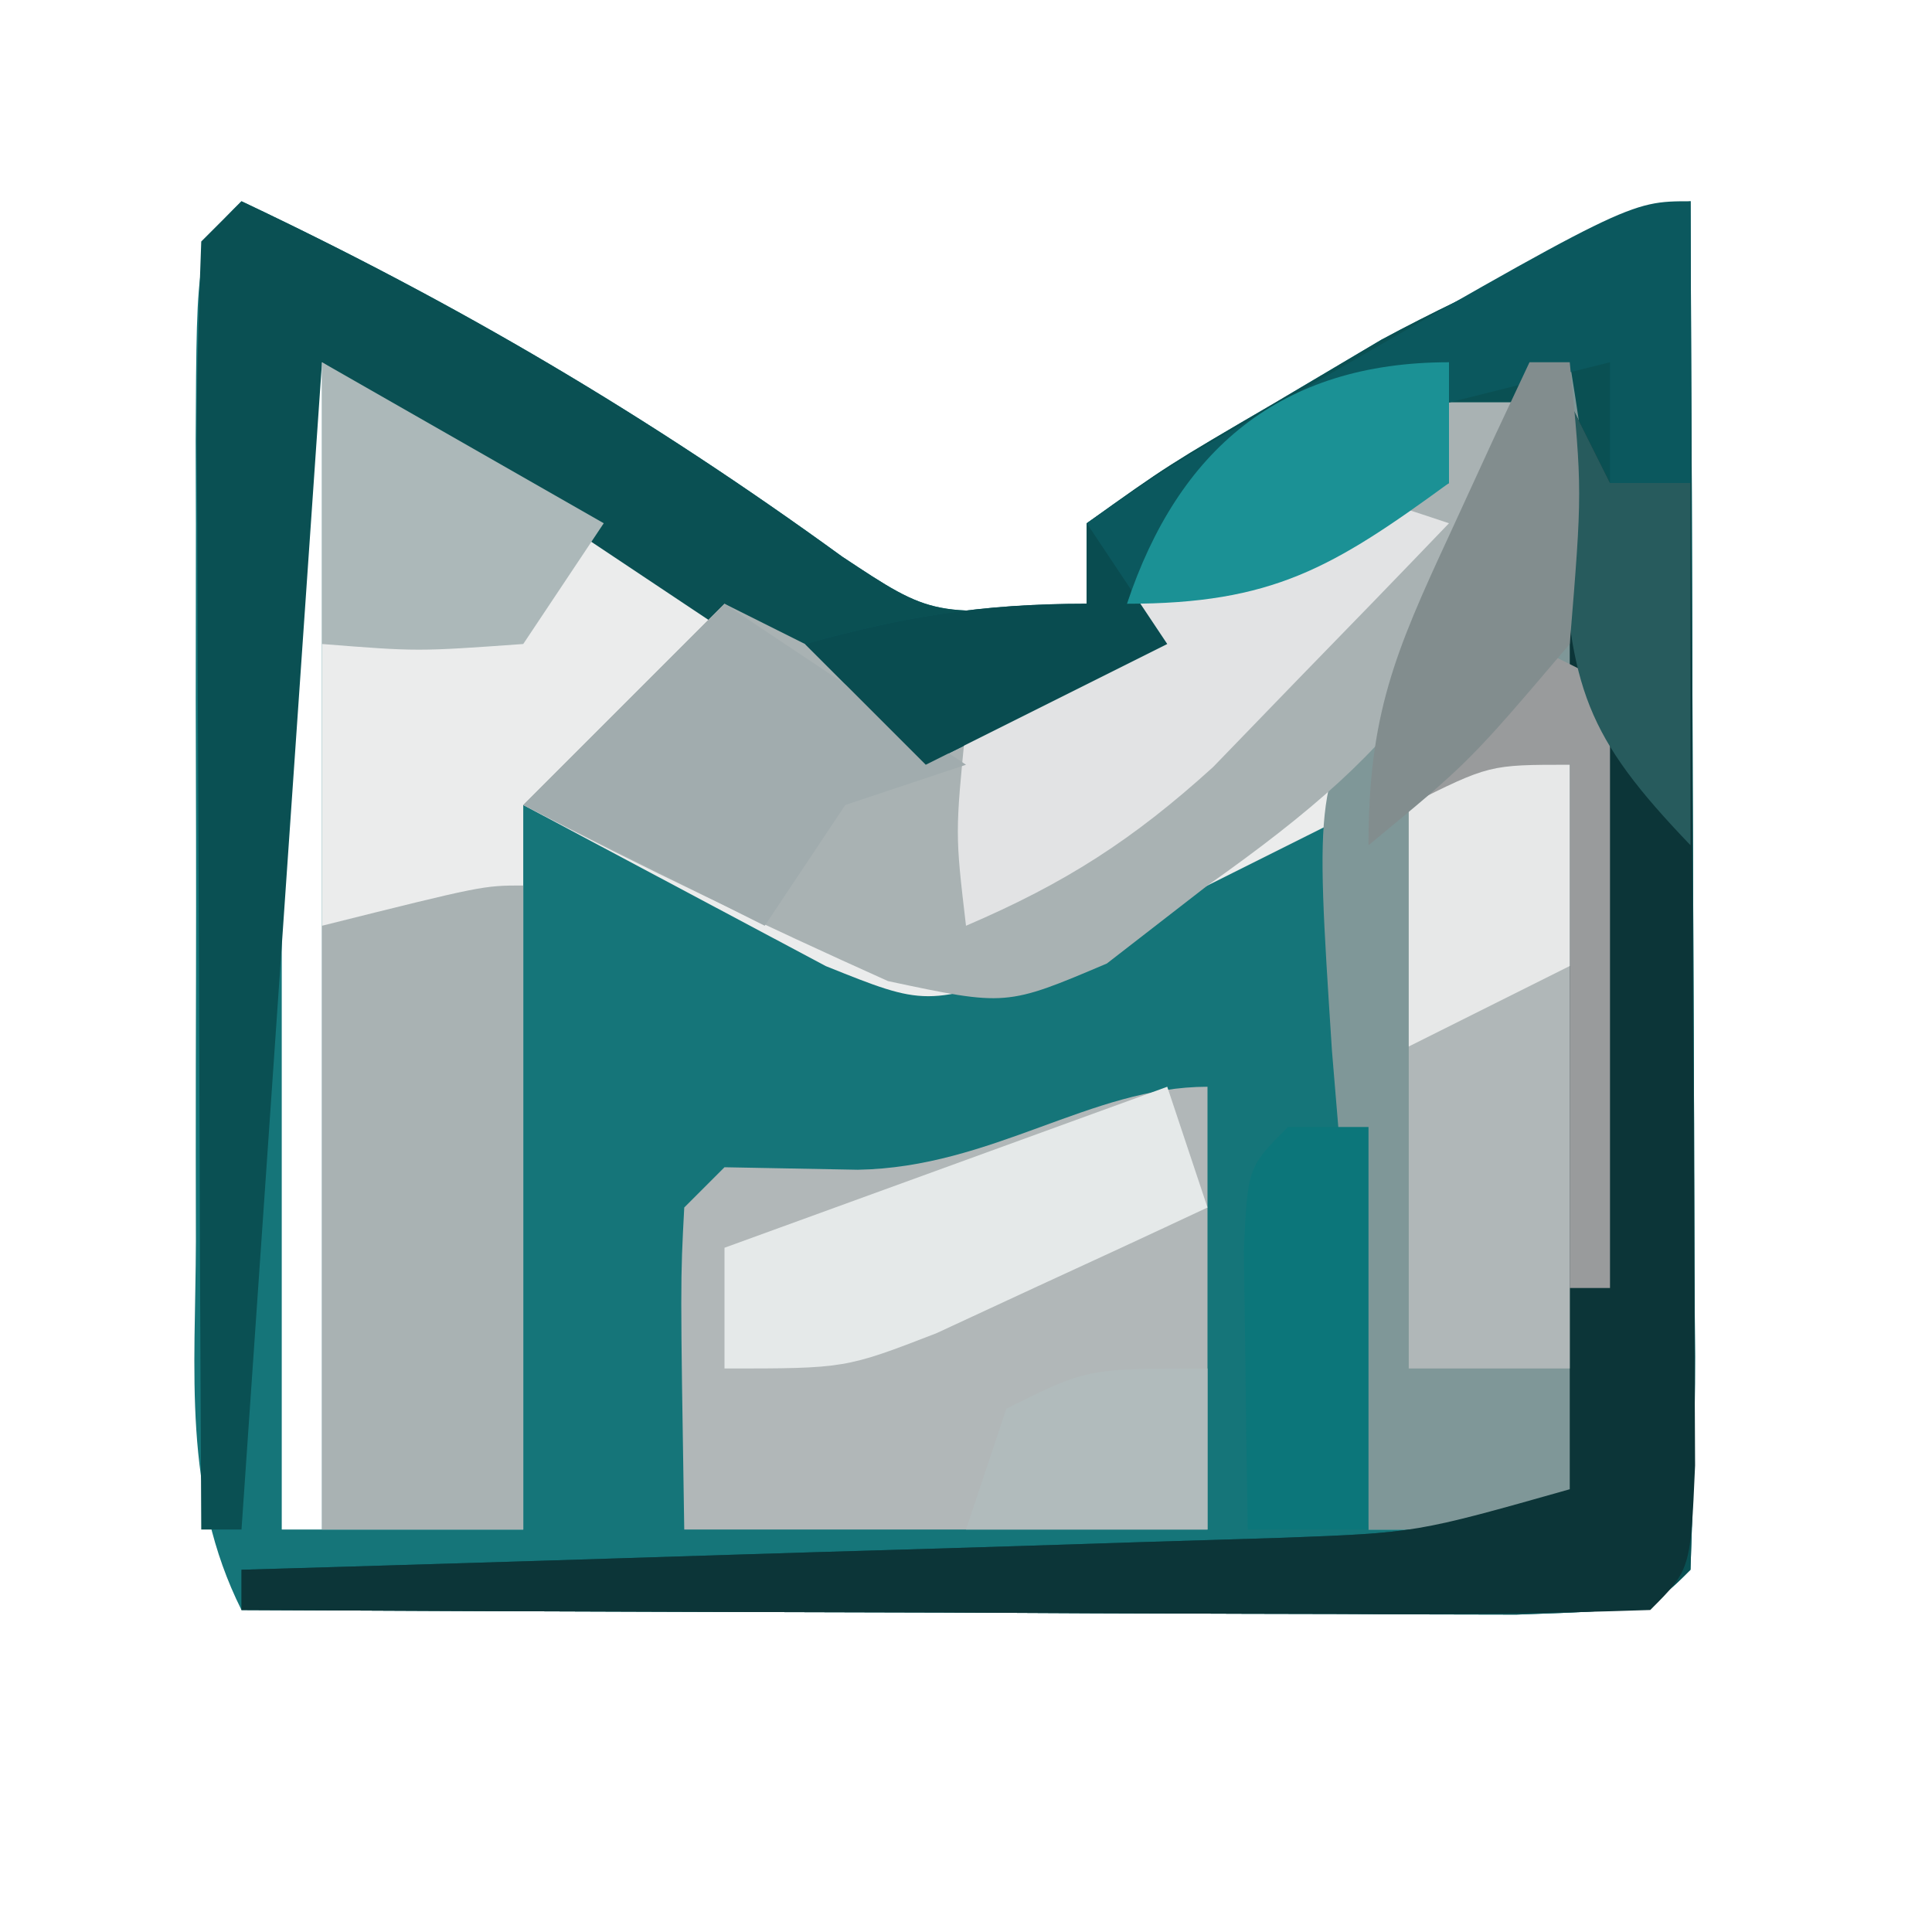<?xml version="1.0" encoding="UTF-8"?>
<svg version="1.1" xmlns="http://www.w3.org/2000/svg" width="48" height="48">
<path d="M0 0 C5.362 2.535 10.122 5.34 14.922 8.828 C17.183 10.327 17.183 10.327 21 10 C21 9.34 21 8.68 21 8 C23.012 6.562 23.012 6.562 25.688 5 C26.558 4.484 27.428 3.969 28.324 3.438 C30.839 2.087 33.345 1.036 36 0 C36.025 4.824 36.043 9.648 36.055 14.471 C36.06 16.114 36.067 17.756 36.075 19.398 C36.088 21.754 36.093 24.109 36.098 26.465 C36.103 27.203 36.108 27.942 36.113 28.703 C36.113 30.469 36.062 32.235 36 34 C35 35 35 35 31.674 35.114 C30.198 35.113 28.722 35.108 27.246 35.098 C26.471 35.096 25.695 35.095 24.896 35.093 C22.41 35.088 19.924 35.075 17.438 35.062 C15.756 35.057 14.074 35.053 12.393 35.049 C8.262 35.038 4.131 35.021 0 35 C-1.474 32.053 -1.142 29.07 -1.133 25.84 C-1.134 25.135 -1.135 24.43 -1.136 23.703 C-1.136 22.213 -1.135 20.723 -1.13 19.232 C-1.125 16.943 -1.13 14.654 -1.137 12.365 C-1.136 10.919 -1.135 9.473 -1.133 8.027 C-1.135 7.339 -1.137 6.65 -1.139 5.941 C-1.115 1.115 -1.115 1.115 0 0 Z M1 3 C1 12.9 1 22.8 1 33 C1.33 33 1.66 33 2 33 C2 23.1 2 13.2 2 3 C1.67 3 1.34 3 1 3 Z " fill="#157579" transform="translate(6,5)"/>
<path d="M0 0 C11 6 11 6 16 9 C16.615 8.567 17.23 8.134 17.863 7.688 C19.076 6.852 19.076 6.852 20.312 6 C21.113 5.443 21.914 4.886 22.738 4.312 C25 3 25 3 28 3 C28 2.34 28 1.68 28 1 C28.99 0.67 29.98 0.34 31 0 C32.554 9.517 32.838 19.517 31 29 C29.35 29 27.7 29 26 29 C26 23.06 26 17.12 26 11 C22.04 12.98 22.04 12.98 18 15 C15 16 15 16 12.52 15.004 C10.013 13.669 7.507 12.335 5 11 C5 16.94 5 22.88 5 29 C3.35 29 1.7 29 0 29 C0 19.43 0 9.86 0 0 Z " fill="#EBECEC" transform="translate(8,9)"/>
<path d="M0 0 C5.362 2.535 10.122 5.34 14.922 8.828 C17.183 10.327 17.183 10.327 21 10 C21 9.34 21 8.68 21 8 C23.012 6.562 23.012 6.562 25.688 5 C26.558 4.484 27.428 3.969 28.324 3.438 C30.839 2.087 33.345 1.036 36 0 C36.025 4.824 36.043 9.648 36.055 14.471 C36.06 16.114 36.067 17.756 36.075 19.398 C36.088 21.754 36.093 24.109 36.098 26.465 C36.103 27.203 36.108 27.942 36.113 28.703 C36.113 30.469 36.062 32.235 36 34 C35 35 35 35 31.674 35.114 C30.198 35.113 28.722 35.108 27.246 35.098 C26.471 35.096 25.695 35.095 24.896 35.093 C22.41 35.088 19.924 35.075 17.438 35.062 C15.756 35.057 14.074 35.053 12.393 35.049 C8.262 35.038 4.131 35.021 0 35 C0 34.67 0 34.34 0 34 C0.858 33.975 1.715 33.95 2.599 33.924 C5.789 33.829 8.98 33.73 12.17 33.628 C13.55 33.584 14.929 33.543 16.308 33.503 C18.294 33.445 20.28 33.381 22.266 33.316 C24.057 33.261 24.057 33.261 25.884 33.205 C29.181 33.081 29.181 33.081 33 32 C33 23.09 33 14.18 33 5 C32.01 5 31.02 5 30 5 C30 5.66 30 6.32 30 7 C28.584 7.793 27.167 8.584 25.75 9.375 C24.961 9.816 24.172 10.257 23.359 10.711 C21.265 11.855 19.135 12.933 17 14 C12.05 10.7 7.1 7.4 2 4 C1.34 13.57 0.68 23.14 0 33 C-0.33 33 -0.66 33 -1 33 C-1.025 28.461 -1.043 23.922 -1.055 19.383 C-1.06 17.838 -1.067 16.293 -1.075 14.747 C-1.088 12.531 -1.093 10.314 -1.098 8.098 C-1.103 7.403 -1.108 6.708 -1.113 5.992 C-1.113 4.328 -1.062 2.663 -1 1 C-0.67 0.67 -0.34 0.34 0 0 Z " fill="#0A5053" transform="translate(6,5)"/>
<path d="M0 0 C0.33 0 0.66 0 1 0 C2.554 9.517 2.838 19.517 1 29 C-0.65 29 -2.3 29 -4 29 C-4.256 25.918 -4.475 22.835 -4.688 19.75 C-4.76 18.877 -4.833 18.005 -4.908 17.105 C-5.332 10.569 -5.332 10.569 -3.594 7.594 C-3.068 7.068 -2.542 6.542 -2 6 C-1.276 4.02 -0.597 2.022 0 0 Z " fill="#7F9798" transform="translate(38,9)"/>
<path d="M0 0 C0.66 0 1.32 0 2 0 C0.818 6.027 -0.818 8.342 -6 12 C-6.825 12.639 -7.65 13.279 -8.5 13.938 C-11 15 -11 15 -13.938 14.375 C-17.006 12.997 -20.02 11.561 -23 10 C-21.35 8.35 -19.7 6.7 -18 5 C-16.02 5.99 -14.04 6.98 -12 8 C-11.385 7.567 -10.77 7.134 -10.137 6.688 C-8.924 5.852 -8.924 5.852 -7.688 5 C-6.887 4.443 -6.086 3.886 -5.262 3.312 C-3 2 -3 2 0 2 C0 1.34 0 0.68 0 0 Z " fill="#A9B2B3" transform="translate(36,10)"/>
<path d="M0 0 C0 3.63 0 7.26 0 11 C-4.29 11 -8.58 11 -13 11 C-13.098 4.848 -13.098 4.848 -13 3 C-12.67 2.67 -12.34 2.34 -12 2 C-10.907 2.021 -9.814 2.041 -8.688 2.062 C-5.348 2.006 -2.895 0 0 0 Z " fill="#B1B7B8" transform="translate(30,27)"/>
<path d="M0 0 C0.495 0.99 0.495 0.99 1 2 C1.66 2 2.32 2 3 2 C3.029 6.479 3.047 10.958 3.062 15.438 C3.071 16.717 3.079 17.996 3.088 19.314 C3.091 20.529 3.094 21.744 3.098 22.996 C3.103 24.122 3.108 25.248 3.114 26.408 C3 29 3 29 2 30 C-0.594 30.089 -3.16 30.115 -5.754 30.098 C-6.529 30.096 -7.305 30.095 -8.104 30.093 C-10.59 30.088 -13.076 30.075 -15.562 30.062 C-17.244 30.057 -18.926 30.053 -20.607 30.049 C-24.738 30.038 -28.869 30.021 -33 30 C-33 29.67 -33 29.34 -33 29 C-32.142 28.975 -31.285 28.95 -30.401 28.924 C-27.211 28.829 -24.02 28.73 -20.83 28.628 C-19.45 28.584 -18.071 28.543 -16.692 28.503 C-14.706 28.445 -12.72 28.381 -10.734 28.316 C-8.943 28.261 -8.943 28.261 -7.116 28.205 C-3.819 28.081 -3.819 28.081 0 27 C0 18.09 0 9.18 0 0 Z " fill="#0C3538" transform="translate(39,10)"/>
<path d="M0 0 C0 5.28 0 10.56 0 16 C-1.65 16 -3.3 16 -5 16 C-5 11.05 -5 6.1 -5 1 C-1 0 -1 0 0 0 Z " fill="#A9B2B3" transform="translate(13,22)"/>
<path d="M0 0 C0 2.31 0 4.62 0 7 C-0.66 7 -1.32 7 -2 7 C-2 6.01 -2 5.02 -2 4 C-3.32 4.33 -4.64 4.66 -6 5 C-6 5.66 -6 6.32 -6 7 C-7.416 7.793 -8.833 8.584 -10.25 9.375 C-11.039 9.816 -11.828 10.257 -12.641 10.711 C-14.739 11.857 -16.854 12.946 -19 14 C-19.99 13.01 -20.98 12.02 -22 11 C-19.509 10.313 -17.621 10 -15 10 C-15 9.34 -15 8.68 -15 8 C-12.918 6.562 -12.918 6.562 -10.188 5 C-1.525 0 -1.525 0 0 0 Z " fill="#0B585E" transform="translate(42,5)"/>
<path d="M0 0 C0 4.95 0 9.9 0 15 C-1.32 15 -2.64 15 -4 15 C-4 10.38 -4 5.76 -4 1 C-2 0 -2 0 0 0 Z " fill="#B0B7B8" transform="translate(39,19)"/>
<path d="M0 0 C-1.244 1.298 -2.495 2.588 -3.75 3.875 C-4.446 4.594 -5.142 5.314 -5.859 6.055 C-7.851 7.865 -9.543 8.948 -12 10 C-12.27 7.711 -12.27 7.711 -12 5 C-10.137 3.164 -10.137 3.164 -7.688 1.625 C-6.887 1.102 -6.086 0.578 -5.262 0.039 C-3 -1 -3 -1 0 0 Z " fill="#E2E3E4" transform="translate(36,13)"/>
<path d="M0 0 C1.98 1.32 3.96 2.64 6 4 C5.01 4.33 4.02 4.66 3 5 C2.01 6.485 2.01 6.485 1 8 C-0.98 7.01 -2.96 6.02 -5 5 C-3.35 3.35 -1.7 1.7 0 0 Z " fill="#A1ACAE" transform="translate(18,15)"/>
<path d="M0 0 C3.465 1.98 3.465 1.98 7 4 C6.01 5.485 6.01 5.485 5 7 C2.375 7.188 2.375 7.188 0 7 C0 4.69 0 2.38 0 0 Z " fill="#ACB8B9" transform="translate(8,9)"/>
<path d="M0 0 C0.33 0.99 0.66 1.98 1 3 C-0.434 3.674 -1.873 4.339 -3.312 5 C-4.513 5.557 -4.513 5.557 -5.738 6.125 C-8 7 -8 7 -11 7 C-11 6.01 -11 5.02 -11 4 C-7.37 2.68 -3.74 1.36 0 0 Z " fill="#E5E9E9" transform="translate(29,27)"/>
<path d="M0 0 C0.66 0 1.32 0 2 0 C2 3.3 2 6.6 2 10 C1.01 10 0.02 10 -1 10 C-1.027 8.521 -1.046 7.042 -1.062 5.562 C-1.074 4.739 -1.086 3.915 -1.098 3.066 C-1 1 -1 1 0 0 Z " fill="#0C767A" transform="translate(32,28)"/>
<path d="M0 0 C0.66 0.33 1.32 0.66 2 1 C2 5.95 2 10.9 2 16 C1.67 16 1.34 16 1 16 C1 11.71 1 7.42 1 3 C-0.32 3.33 -1.64 3.66 -3 4 C-2.01 2.68 -1.02 1.36 0 0 Z " fill="#999B9C" transform="translate(38,16)"/>
<path d="M0 0 C0.33 0.66 0.66 1.32 1 2 C1.66 2 2.32 2 3 2 C3 4.97 3 7.94 3 11 C0.397 8.288 0.005 7.109 -0.188 3.25 C-0.126 2.178 -0.064 1.105 0 0 Z " fill="#275B5D" transform="translate(39,10)"/>
<path d="M0 0 C0.66 0.99 1.32 1.98 2 3 C0.02 3.99 -1.96 4.98 -4 6 C-4.99 5.01 -5.98 4.02 -7 3 C-4.509 2.313 -2.621 2 0 2 C0 1.34 0 0.68 0 0 Z " fill="#094C50" transform="translate(27,13)"/>
<path d="M0 0 C0 0.99 0 1.98 0 3 C-2.888 5.108 -4.385 6 -8 6 C-6.729 2.186 -4.191 0 0 0 Z " fill="#1B9195" transform="translate(36,9)"/>
<path d="M0 0 C0 1.65 0 3.3 0 5 C-1.98 5.99 -1.98 5.99 -4 7 C-4 5.02 -4 3.04 -4 1 C-2 0 -2 0 0 0 Z " fill="#E7E8E8" transform="translate(39,19)"/>
<path d="M0 0 C0.33 0 0.66 0 1 0 C1.312 3.188 1.312 3.188 1 7 C-1.5 9.938 -1.5 9.938 -4 12 C-4 8.763 -3.345 7.212 -2 4.312 C-1.629 3.504 -1.258 2.696 -0.875 1.863 C-0.586 1.248 -0.297 0.634 0 0 Z " fill="#828D8E" transform="translate(38,9)"/>
<path d="M0 0 C0 1.32 0 2.64 0 4 C-1.98 4 -3.96 4 -6 4 C-5.67 3.01 -5.34 2.02 -5 1 C-3 0 -3 0 0 0 Z " fill="#B1BBBC" transform="translate(30,34)"/>
</svg>
